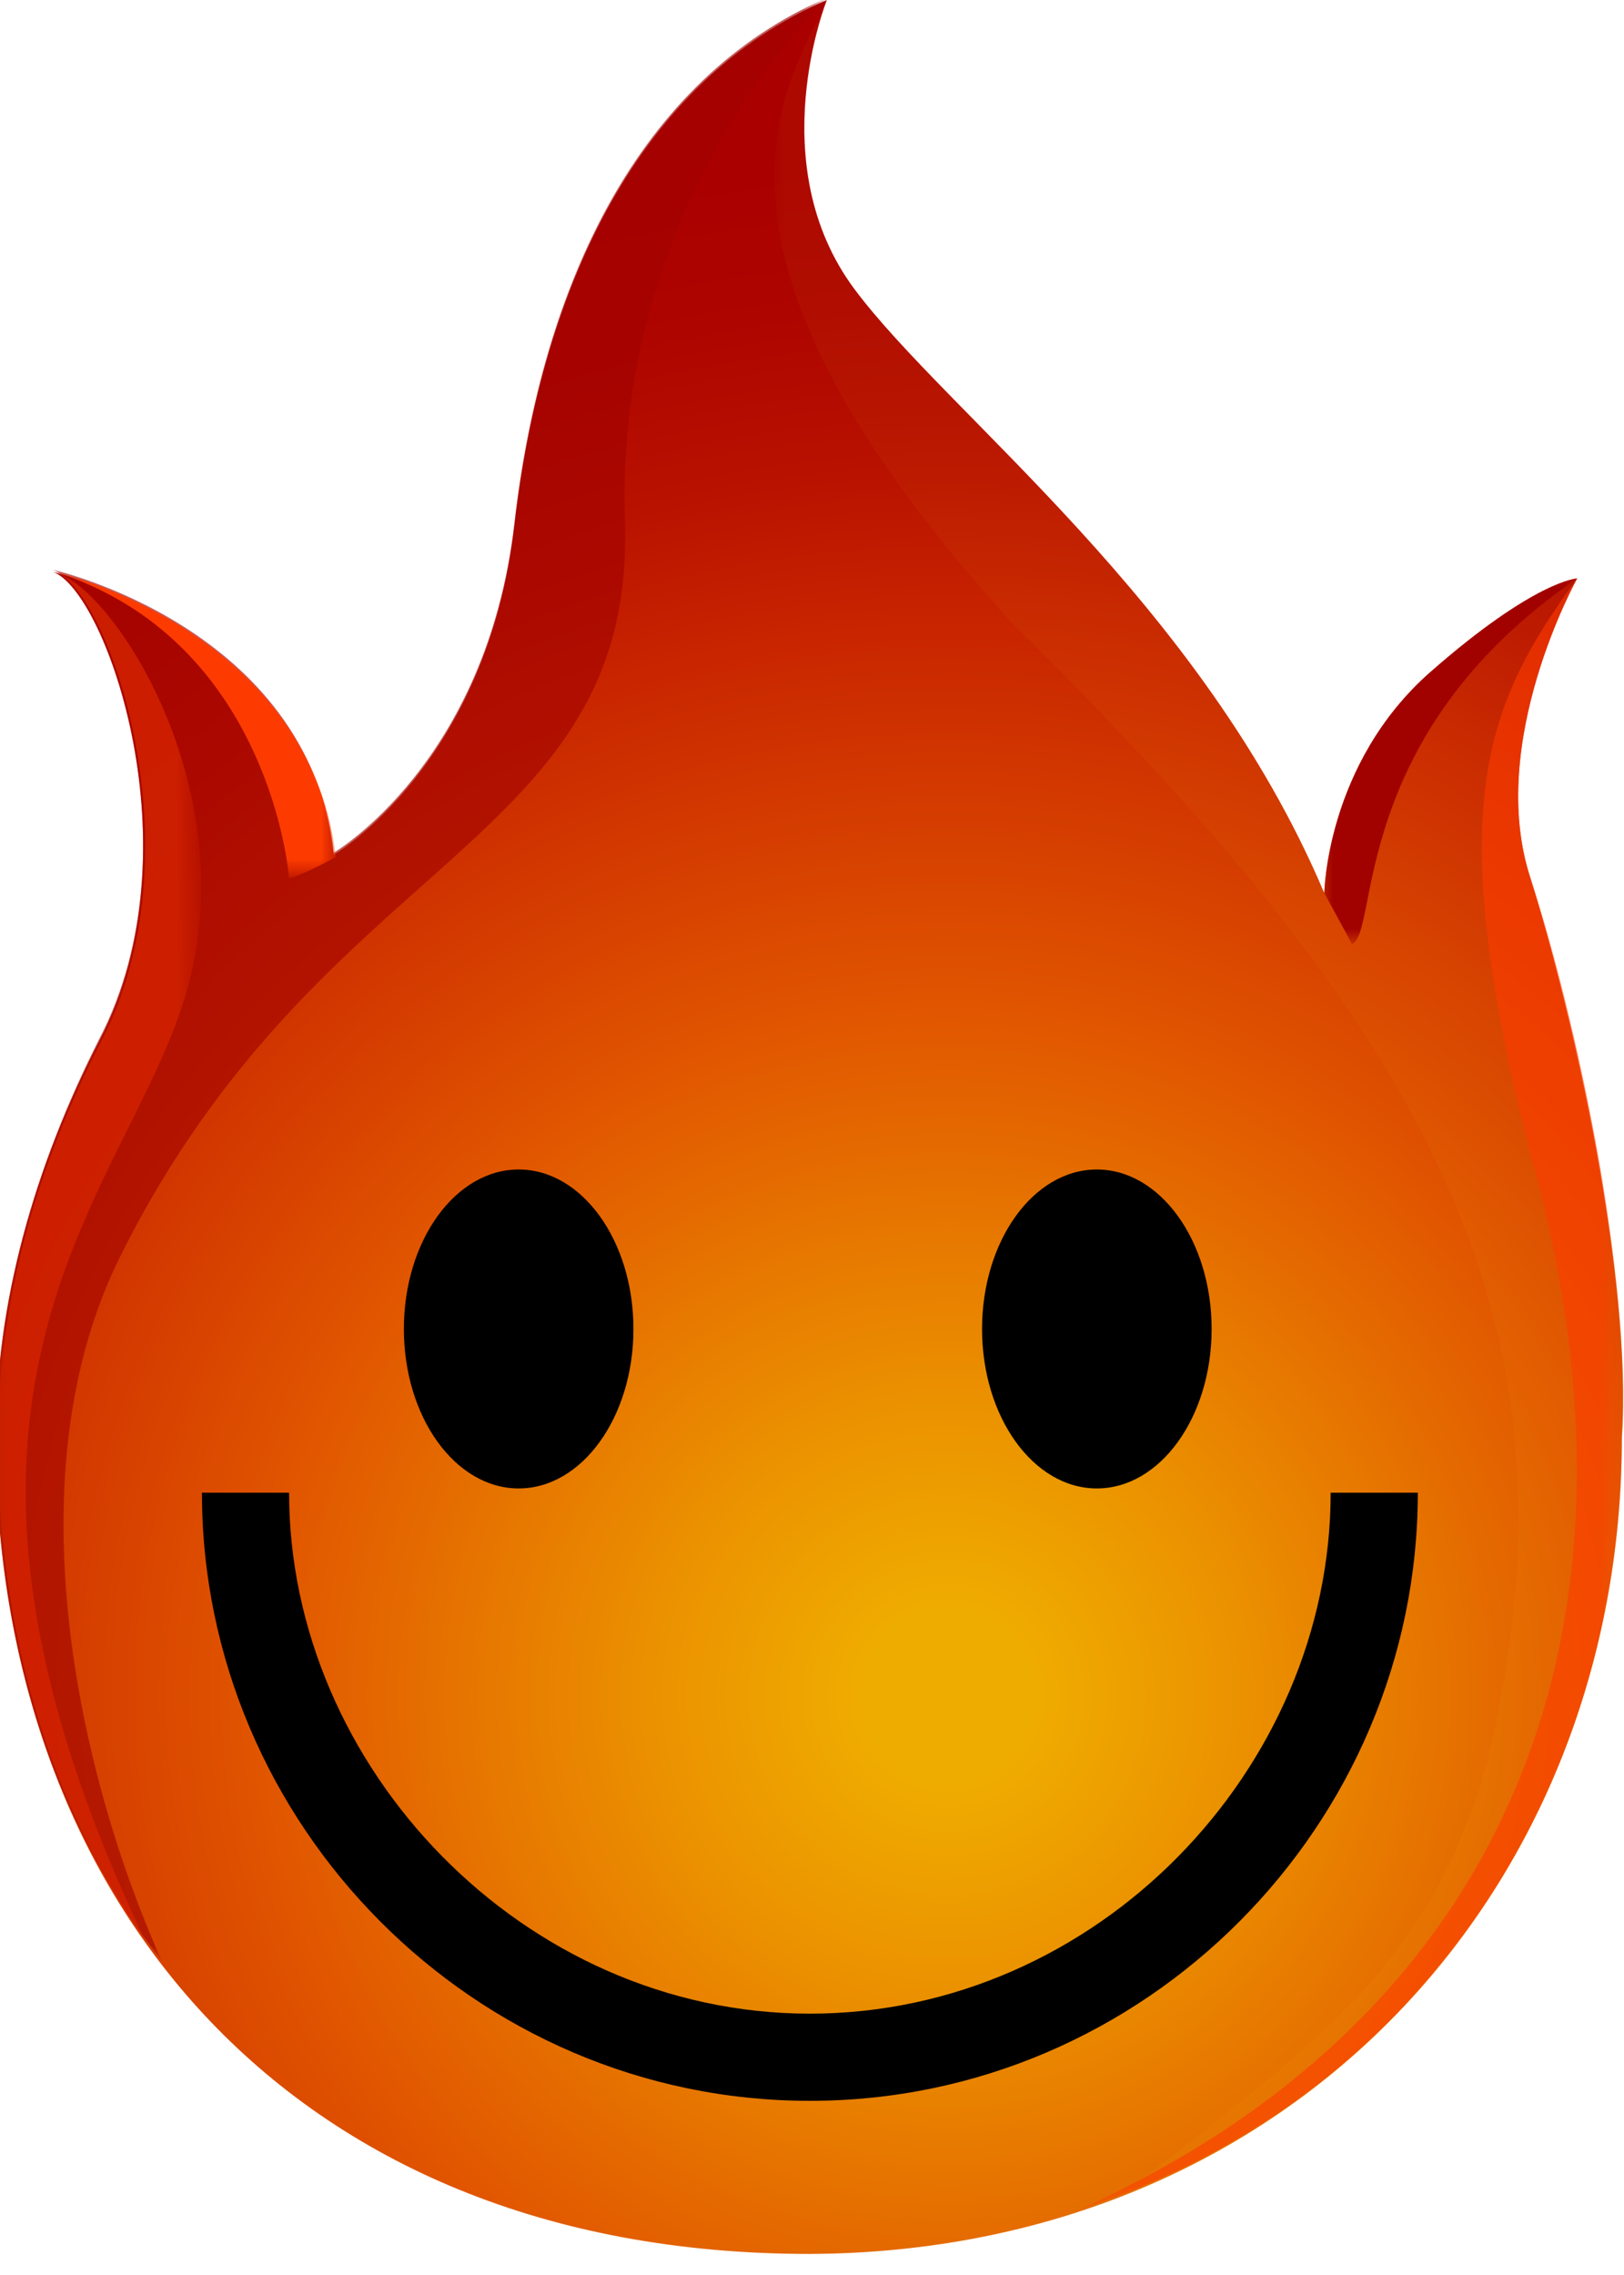 <?xml version="1.0" encoding="utf-8"?>
<!-- Generator: Adobe Illustrator 17.1.0, SVG Export Plug-In . SVG Version: 6.00 Build 0)  -->
<!DOCTYPE svg PUBLIC "-//W3C//DTD SVG 1.1//EN" "http://www.w3.org/Graphics/SVG/1.1/DTD/svg11.dtd">
<svg version="1.1" id="Layer_1" xmlns="http://www.w3.org/2000/svg" xmlns:xlink="http://www.w3.org/1999/xlink" x="0px" y="0px"
	 viewBox="-159.3 0 76.4 107" enable-background="new -159.3 0 76.4 107" xml:space="preserve">
<g id="New_Symbol_1">
	
		<radialGradient id="Body_4_" cx="-114.726" cy="79.83" r="80.319" gradientTransform="matrix(1 0 0 1 0 -8.200000e-02)" gradientUnits="userSpaceOnUse">
		<stop  offset="5.000000e-02" style="stop-color:#EFAC00"/>
		<stop  offset="0.174" style="stop-color:#EB9100"/>
		<stop  offset="0.4" style="stop-color:#E15600"/>
		<stop  offset="0.63" style="stop-color:#C82400"/>
		<stop  offset="0.716" style="stop-color:#B91200"/>
		<stop  offset="0.813" style="stop-color:#AE0500"/>
		<stop  offset="0.9" style="stop-color:#AA0000"/>
	</radialGradient>
	<path id="Body_2_" fill="url(#Body_4_)" d="M-83,67.6c0.5-7.5-2.3-19.9-4.3-26.3c-2.1-6.4,2.2-14.1,2.2-14.1s-2,0.1-6.9,4.4
		c-4.9,4.3-5,10.4-5,10.4c-5.8-13.7-17.7-22.5-22.1-28.4c-4.4-5.9-1.3-13.6-1.3-13.6c-8.8,3.8-13.4,13.4-14.7,24.7
		c-1.3,11.3-8.5,15.5-8.5,15.5c-1.2-10.6-13.2-13.3-13.2-13.3c2.5,0.9,6.8,13.1,2.2,22c-3.1,6-4.9,12.4-4.9,18.8
		c0,21.1,13.4,38.3,38.3,38.3C-98.5,105.9-83,88.8-83,67.6z"/>
	<g id="Shades_2_">
		<defs>
			<filter id="Adobe_OpacityMaskFilter" filterUnits="userSpaceOnUse" x="-122.9" y="0" width="40" height="103.3">
				
					<feColorMatrix  type="matrix" values="-1 0 0 0 1  0 -1 0 0 1  0 0 -1 0 1  0 0 0 1 0" color-interpolation-filters="sRGB" result="source"/>
			</filter>
		</defs>
		<mask maskUnits="userSpaceOnUse" x="-122.9" y="0" width="40" height="103.3" id="RH_large_shade_4_">
			<g filter="url(#Adobe_OpacityMaskFilter)">
				<linearGradient id="SVGID_1_" gradientUnits="userSpaceOnUse" x1="-104.838" y1="108.601" x2="-104.838" y2="-0.553">
					<stop  offset="0" style="stop-color:#FFFFFF"/>
					<stop  offset="1" style="stop-color:#000000"/>
				</linearGradient>
				<rect x="-129.1" y="-0.6" fill="url(#SVGID_1_)" width="48.5" height="109.2"/>
			</g>
		</mask>
		<path id="RH_large_shade_2_" opacity="0.2" mask="url(#RH_large_shade_4_)" fill="#FDD910" d="M-87.3,41.3
			c-2.1-6.4,2.2-14.1,2.2-14.1s-2,0.1-6.9,4.4c-4.9,4.3-5,10.4-5,10.4c-5.8-13.7-17.7-22.5-22.1-28.4c-3.2-4.3-2.6-10.1-1.3-13.5
			c-2.2,4.3-7.1,11.9,8.8,29.3C-92.1,48.6-85,61.8-88.9,80.9c-2.3,11.3-8.8,15.4-17.6,22.3c-0.1,0.1-0.2,0.1-0.3,0.2
			C-92.2,97.9-83,84-83,67.6C-82.5,60.1-85.2,47.7-87.3,41.3z"/>
		<defs>
			<filter id="Adobe_OpacityMaskFilter_1_" filterUnits="userSpaceOnUse" x="-159.5" y="0" width="39.1" height="92.3">
				<feColorMatrix  type="matrix" values="1 0 0 0 0  0 1 0 0 0  0 0 1 0 0  0 0 0 1 0"/>
			</filter>
		</defs>
		<mask maskUnits="userSpaceOnUse" x="-159.5" y="0" width="39.1" height="92.3" id="LH_large_shade_4_">
			<g filter="url(#Adobe_OpacityMaskFilter_1_)">
				
					<linearGradient id="SVGID_2_" gradientUnits="userSpaceOnUse" x1="1417.546" y1="95.53" x2="1382.63" y2="-0.401" gradientTransform="matrix(-1 0 0 1 1262 0)">
					<stop  offset="0" style="stop-color:#000000"/>
					<stop  offset="0.123" style="stop-color:#040404"/>
					<stop  offset="0.248" style="stop-color:#101010"/>
					<stop  offset="0.374" style="stop-color:#252525"/>
					<stop  offset="0.502" style="stop-color:#414141"/>
					<stop  offset="0.629" style="stop-color:#666666"/>
					<stop  offset="0.757" style="stop-color:#939393"/>
					<stop  offset="0.884" style="stop-color:#C8C8C8"/>
					<stop  offset="1" style="stop-color:#FFFFFF"/>
				</linearGradient>
				<rect x="-161.9" y="-3.4" fill="url(#SVGID_2_)" width="45.2" height="108.8"/>
			</g>
		</mask>
		<path id="LH_large_shade_2_" opacity="0.8" mask="url(#LH_large_shade_4_)" fill="#A10200" d="M-159.5,67.6c0,9.4,2.6,18,7.8,24.6
			c-3.9-8.7-7.1-22.9-1.9-33.2c9.5-19,24.2-19.2,23.7-34.5c-0.5-14.7,8.8-23.9,9.5-24.6c0,0,0,0,0,0c-8.8,3.8-13.4,13.4-14.7,24.7
			c-1.3,11.3-8.5,15.5-8.5,15.5c-1.2-10.6-13.2-13.3-13.2-13.3c2.5,0.9,6.8,13.1,2.2,22C-157.7,54.9-159.5,61.3-159.5,67.6z"/>
		<defs>
			<filter id="Adobe_OpacityMaskFilter_2_" filterUnits="userSpaceOnUse" x="-159.5" y="26.9" width="9.6" height="64.4">
				<feColorMatrix  type="matrix" values="1 0 0 0 0  0 1 0 0 0  0 0 1 0 0  0 0 0 1 0"/>
			</filter>
		</defs>
		<mask maskUnits="userSpaceOnUse" x="-159.5" y="26.9" width="9.6" height="64.4" id="SVGID_3_">
			<g filter="url(#Adobe_OpacityMaskFilter_2_)">
				
					<linearGradient id="SVGID_4_" gradientUnits="userSpaceOnUse" x1="1416.798" y1="96.051" x2="1416.798" y2="25.204" gradientTransform="matrix(-1 0 0 1 1262 0)">
					<stop  offset="0" style="stop-color:#000000"/>
					<stop  offset="1" style="stop-color:#FFFFFF"/>
				</linearGradient>
				<rect x="-162.8" y="25.2" fill="url(#SVGID_4_)" width="15.9" height="70.8"/>
			</g>
		</mask>
		<g mask="url(#SVGID_3_)">
			<path opacity="0.8" fill="#D42400" d="M-150.6,46.9c2.9-9.5-3.2-19.1-6.1-20c2.5,0.9,6.8,13.1,2.2,22c-3.1,6-4.9,12.4-4.9,18.8
				c0,8.9,2.4,17.1,7,23.7C-164.8,65.5-153.5,56.4-150.6,46.9z"/>
		</g>
		<defs>
			<filter id="Adobe_OpacityMaskFilter_3_" filterUnits="userSpaceOnUse" x="-108.5" y="27.2" width="25.6" height="76.8">
				<feColorMatrix  type="matrix" values="1 0 0 0 0  0 1 0 0 0  0 0 1 0 0  0 0 0 1 0"/>
			</filter>
		</defs>
		<mask maskUnits="userSpaceOnUse" x="-108.5" y="27.2" width="25.6" height="76.8" id="SVGID_5_">
			<g filter="url(#Adobe_OpacityMaskFilter_3_)">
				
					<linearGradient id="SVGID_6_" gradientUnits="userSpaceOnUse" x1="1361.075" y1="107.65" x2="1361.075" y2="25.788" gradientTransform="matrix(-1 0 0 1 1262 0)">
					<stop  offset="0" style="stop-color:#000000"/>
					<stop  offset="1" style="stop-color:#FFFFFF"/>
				</linearGradient>
				<rect x="-117.2" y="25.4" fill="url(#SVGID_6_)" width="36.3" height="81.1"/>
			</g>
		</mask>
		<g opacity="0.6" mask="url(#SVGID_5_)">
			<path fill="#FD3B00" d="M-87.3,41.3c-2.1-6.4,2.2-14.1,2.2-14.1c-4.4,6-6.3,10.8-2.3,26.7c6.8,23.9-2,41.4-21.1,50
				C-92.9,98.9-83,84.5-83,67.6C-82.5,60.1-85.2,47.7-87.3,41.3z"/>
		</g>
		<defs>
			<filter id="Adobe_OpacityMaskFilter_4_" filterUnits="userSpaceOnUse" x="-156.7" y="26.9" width="13.1" height="14.4">
				<feColorMatrix  type="matrix" values="1 0 0 0 0  0 1 0 0 0  0 0 1 0 0  0 0 0 1 0"/>
			</filter>
		</defs>
		<mask maskUnits="userSpaceOnUse" x="-156.7" y="26.9" width="13.1" height="14.4" id="LH_ear_4_">
			<g filter="url(#Adobe_OpacityMaskFilter_4_)">
				
					<linearGradient id="SVGID_7_" gradientUnits="userSpaceOnUse" x1="-1451.43" y1="42.964" x2="-1458.345" y2="25.109" gradientTransform="matrix(1 0 0 1 1305.332 0)">
					<stop  offset="0" style="stop-color:#000000"/>
					<stop  offset="1" style="stop-color:#FFFFFF"/>
				</linearGradient>
				<rect x="-156.9" y="25.6" fill="url(#SVGID_7_)" width="14.9" height="17.4"/>
			</g>
		</mask>
		<path id="LH_ear_2_" mask="url(#LH_ear_4_)" fill="#FD3B00" d="M-156.7,26.9c9.1,2.9,10.8,12.2,11,14.4c0.8-0.2,2.2-1,2.2-1
			C-144.8,29.6-156.7,26.9-156.7,26.9z"/>
		<defs>
			<filter id="Adobe_OpacityMaskFilter_5_" filterUnits="userSpaceOnUse" x="-97.1" y="27.2" width="12" height="17.2">
				<feColorMatrix  type="matrix" values="1 0 0 0 0  0 1 0 0 0  0 0 1 0 0  0 0 0 1 0"/>
			</filter>
		</defs>
		<mask maskUnits="userSpaceOnUse" x="-97.1" y="27.2" width="12" height="17.2" id="RH_ear_4_">
			<g filter="url(#Adobe_OpacityMaskFilter_5_)">
				
					<linearGradient id="SVGID_8_" gradientUnits="userSpaceOnUse" x1="1357.57" y1="46.721" x2="1349.405" y2="25.637" gradientTransform="matrix(-1 0 0 1 1262 0)">
					<stop  offset="0" style="stop-color:#000000"/>
					<stop  offset="1" style="stop-color:#FFFFFF"/>
				</linearGradient>
				<rect x="-98.8" y="25.6" fill="url(#SVGID_8_)" width="14.4" height="21.8"/>
			</g>
		</mask>
		<path id="RH_ear_2_" mask="url(#RH_ear_4_)" fill="#A10200" d="M-95.7,44.4c1.3-0.5-0.2-9.8,10.6-17.2c0,0-2,0.1-6.9,4.4
			c-4.9,4.3-5,10.4-5,10.4S-95.9,44-95.7,44.4z"/>
	</g>
	<g id="Smile_2_">
		<g id="Mouth_3_">
			<path id="Mouth_4_" d="M-96.7,70.2c0,13-11,24.5-24.5,24.5c-13.5,0-24.5-11.6-24.5-24.5h-4.1c0,15.6,12.8,28.6,28.6,28.6
				c15.8,0,28.6-13,28.6-28.6H-96.7z"/>
		</g>
		<g id="Eyes_3_">
			<g id="Eyes_4_">
				<g>
					<ellipse cx="-107.7" cy="62.5" rx="5.4" ry="7.5"/>
				</g>
				<g>
					<ellipse cx="-134.9" cy="62.5" rx="5.4" ry="7.5"/>
				</g>
			</g>
		</g>
	</g>
</g>
</svg>

